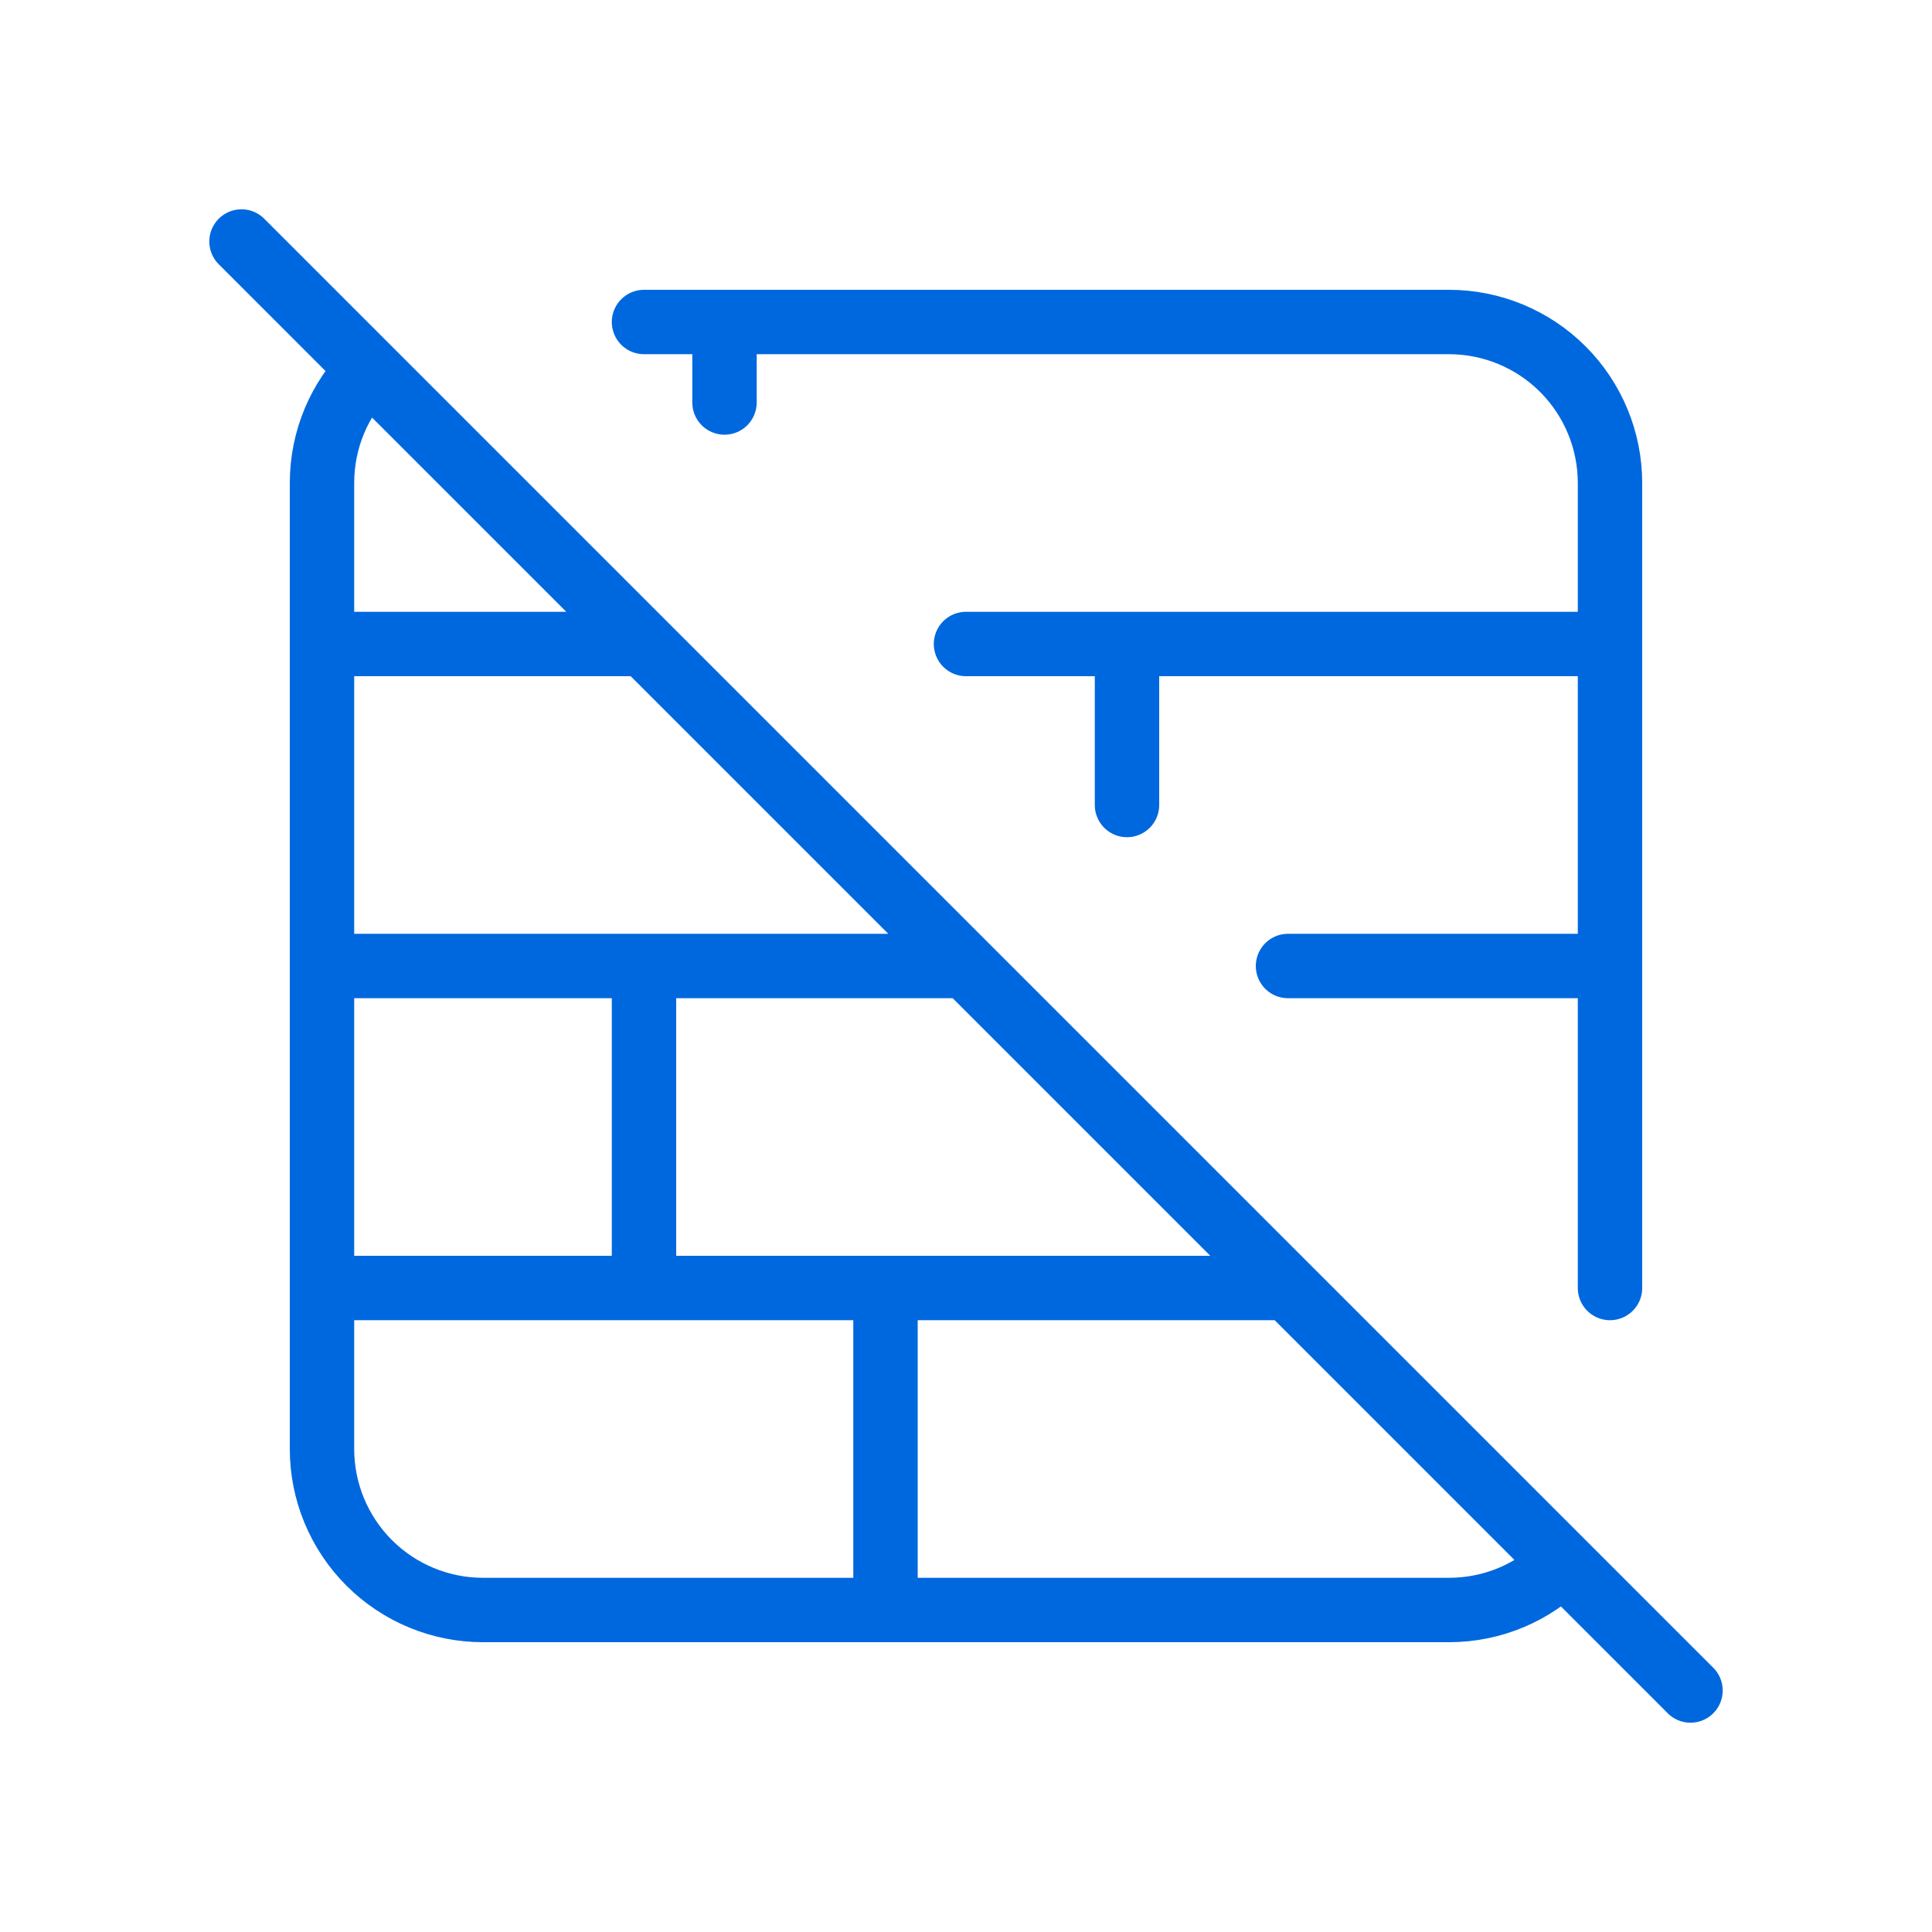 <svg width="60" height="60" viewBox="0 0 60 60" fill="none" xmlns="http://www.w3.org/2000/svg">
<path d="M20 10H45C46.326 10 47.598 10.527 48.535 11.464C49.473 12.402 50 13.674 50 15V40M48.528 48.542C47.625 49.443 46.377 50 45 50H15C13.674 50 12.402 49.473 11.464 48.535C10.527 47.598 10 46.326 10 45V15C10 13.625 10.555 12.383 11.45 11.477M10 20H20M30 20H50M50 30H40M30 30H10M10 40H40M22.5 10V12.5M35 20V25M20 30V40M27.5 40V50M7.5 7.5L52.5 52.5" stroke="#0068DE" stroke-width="2" stroke-linecap="round" stroke-linejoin="round"/>
</svg>
